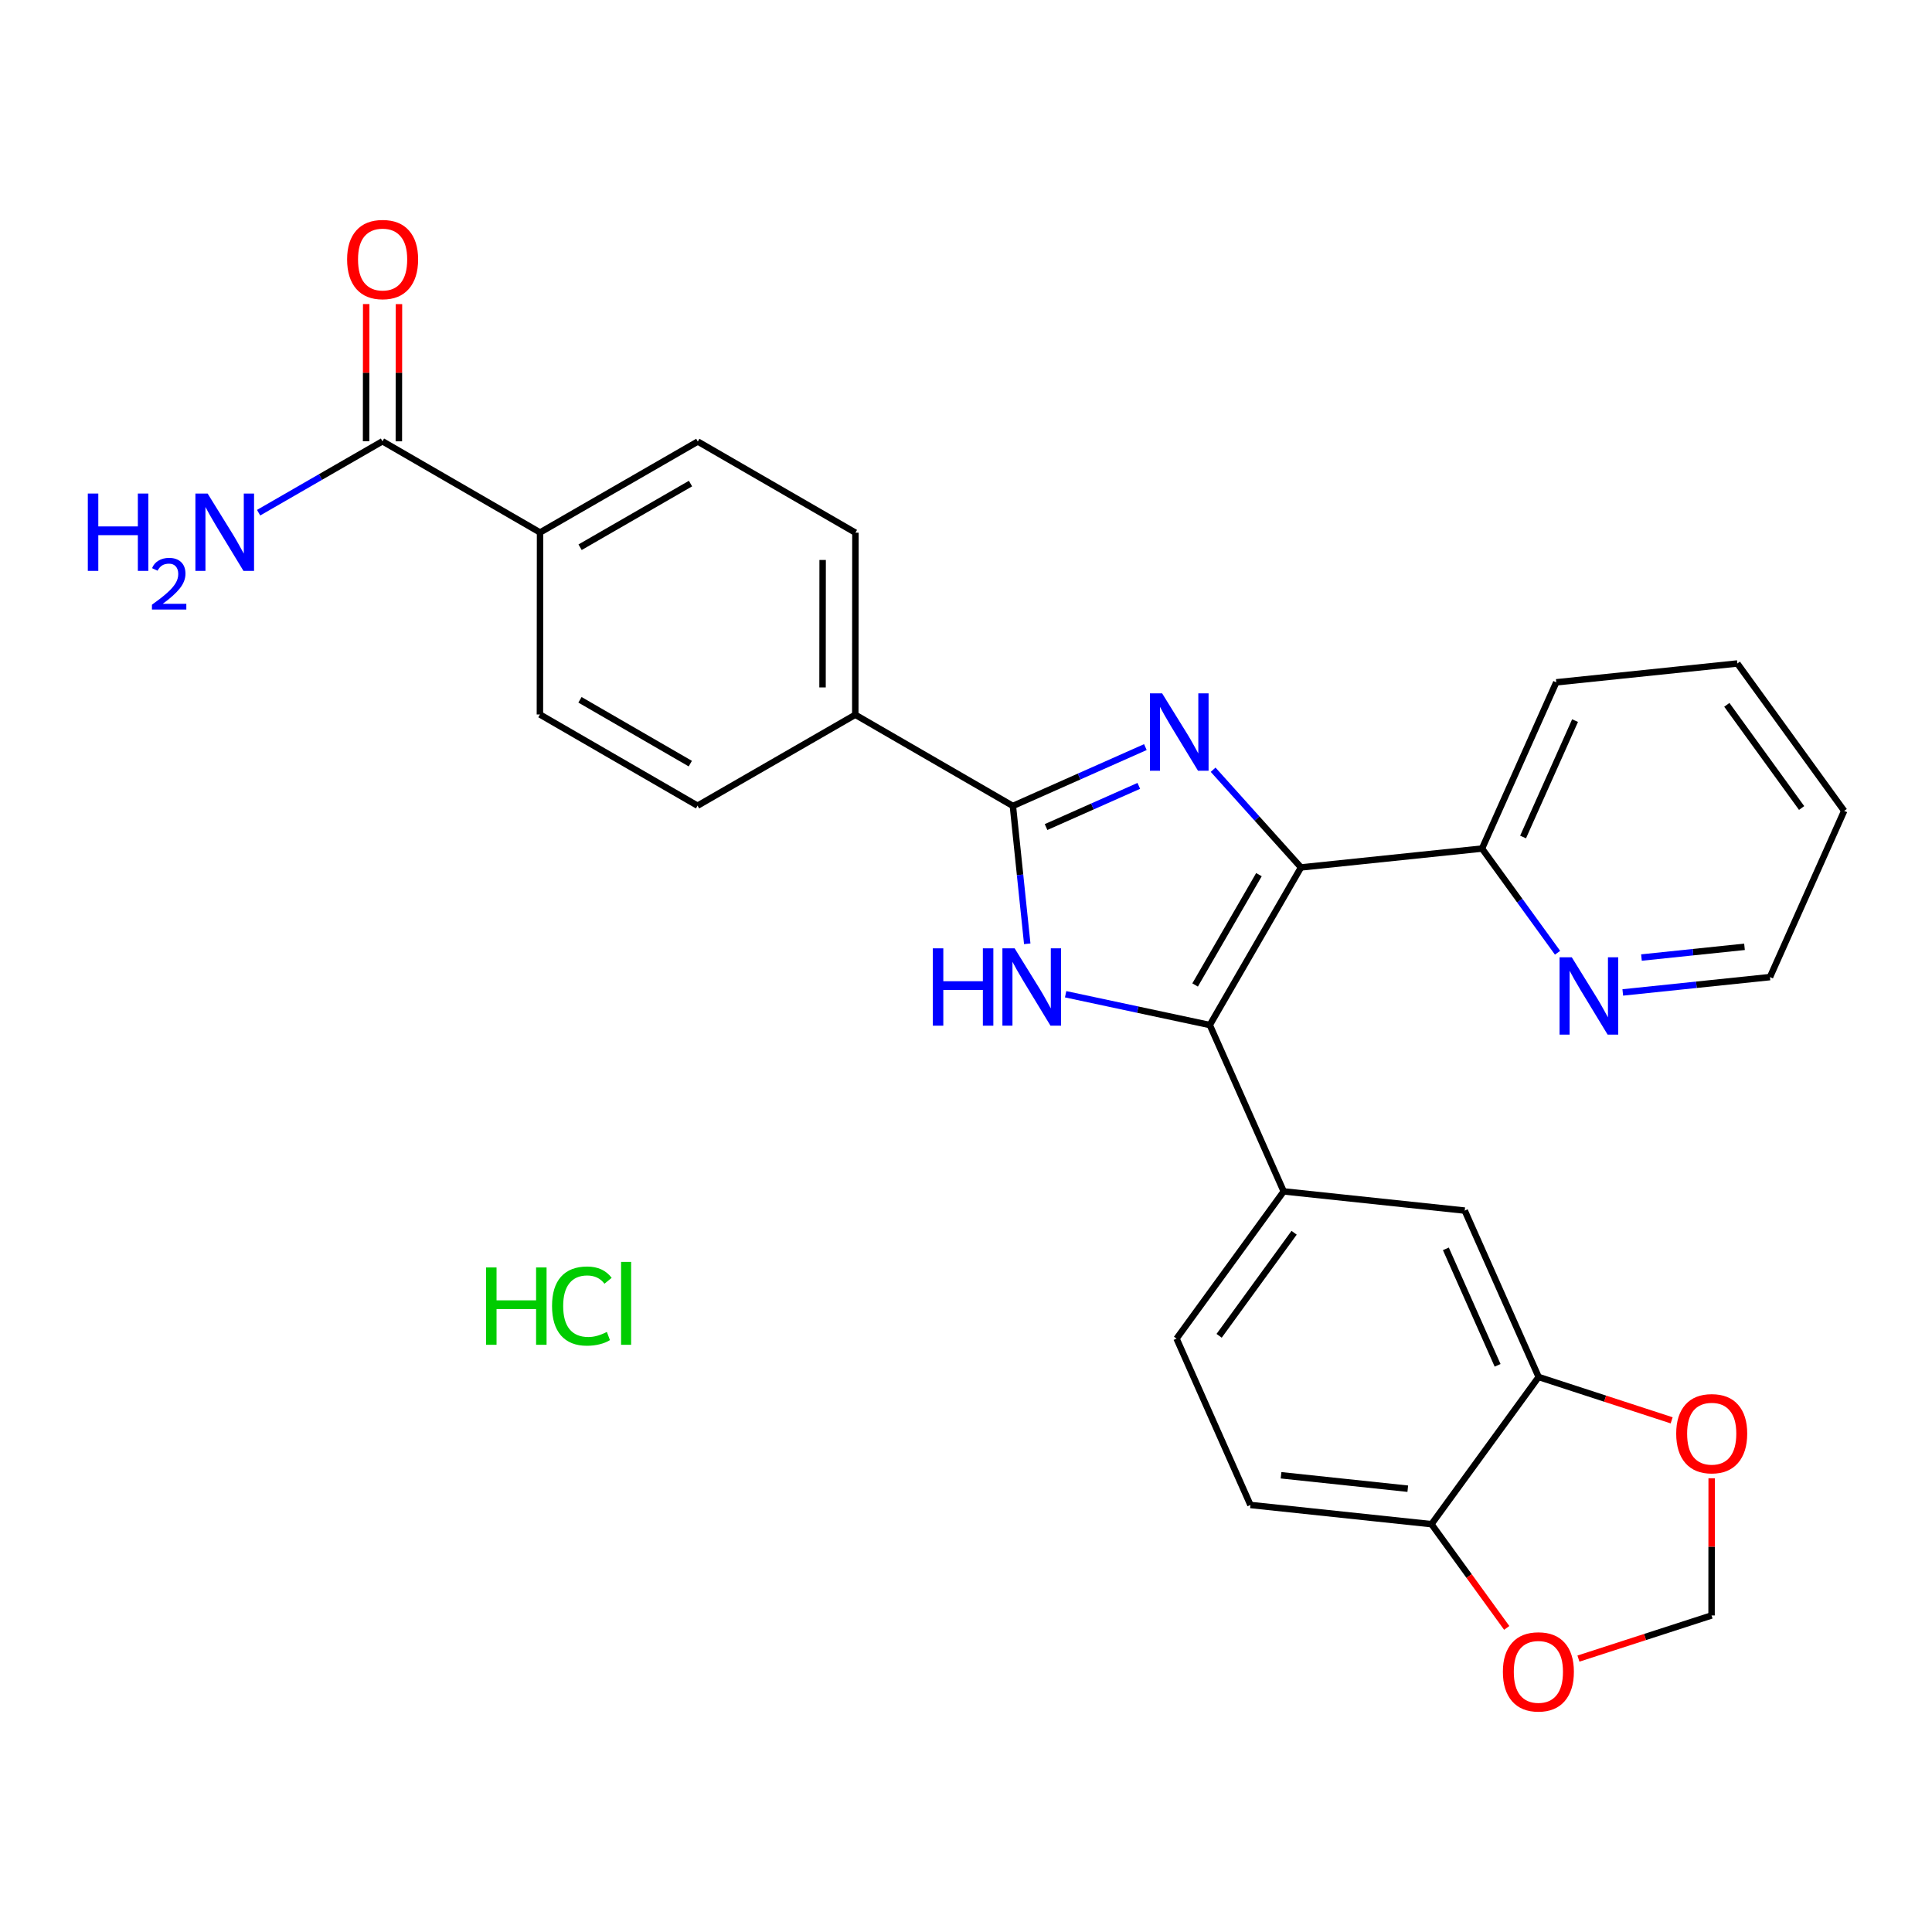 <?xml version='1.0' encoding='iso-8859-1'?>
<svg version='1.1' baseProfile='full'
              xmlns='http://www.w3.org/2000/svg'
                      xmlns:rdkit='http://www.rdkit.org/xml'
                      xmlns:xlink='http://www.w3.org/1999/xlink'
                  xml:space='preserve'
width='600px' height='600px' viewBox='0 0 600 600'>
<!-- END OF HEADER -->
<rect style='opacity:1.0;fill:#FFFFFF;stroke:none' width='600' height='600' x='0' y='0'> </rect>
<path class='bond-0' d='M 80.314,159.219 L 99.546,148.133' style='fill:none;fill-rule:evenodd;stroke:#0000FF;stroke-width:2.0px;stroke-linecap:butt;stroke-linejoin:miter;stroke-opacity:1' />
<path class='bond-0' d='M 99.546,148.133 L 118.779,137.048' style='fill:none;fill-rule:evenodd;stroke:#000000;stroke-width:2.0px;stroke-linecap:butt;stroke-linejoin:miter;stroke-opacity:1' />
<path class='bond-1' d='M 123.868,137.052 L 123.885,115.747' style='fill:none;fill-rule:evenodd;stroke:#000000;stroke-width:2.0px;stroke-linecap:butt;stroke-linejoin:miter;stroke-opacity:1' />
<path class='bond-1' d='M 123.885,115.747 L 123.902,94.442' style='fill:none;fill-rule:evenodd;stroke:#FF0000;stroke-width:2.0px;stroke-linecap:butt;stroke-linejoin:miter;stroke-opacity:1' />
<path class='bond-1' d='M 113.69,137.044 L 113.707,115.739' style='fill:none;fill-rule:evenodd;stroke:#000000;stroke-width:2.0px;stroke-linecap:butt;stroke-linejoin:miter;stroke-opacity:1' />
<path class='bond-1' d='M 113.707,115.739 L 113.724,94.434' style='fill:none;fill-rule:evenodd;stroke:#FF0000;stroke-width:2.0px;stroke-linecap:butt;stroke-linejoin:miter;stroke-opacity:1' />
<path class='bond-2' d='M 118.779,137.048 L 167.721,165.364' style='fill:none;fill-rule:evenodd;stroke:#000000;stroke-width:2.0px;stroke-linecap:butt;stroke-linejoin:miter;stroke-opacity:1' />
<path class='bond-3' d='M 167.721,165.364 L 216.709,137.127' style='fill:none;fill-rule:evenodd;stroke:#000000;stroke-width:2.0px;stroke-linecap:butt;stroke-linejoin:miter;stroke-opacity:1' />
<path class='bond-3' d='M 180.152,169.946 L 214.443,150.18' style='fill:none;fill-rule:evenodd;stroke:#000000;stroke-width:2.0px;stroke-linecap:butt;stroke-linejoin:miter;stroke-opacity:1' />
<path class='bond-28' d='M 167.721,165.364 L 167.676,221.894' style='fill:none;fill-rule:evenodd;stroke:#000000;stroke-width:2.0px;stroke-linecap:butt;stroke-linejoin:miter;stroke-opacity:1' />
<path class='bond-4' d='M 216.709,137.127 L 265.662,165.431' style='fill:none;fill-rule:evenodd;stroke:#000000;stroke-width:2.0px;stroke-linecap:butt;stroke-linejoin:miter;stroke-opacity:1' />
<path class='bond-5' d='M 265.662,165.431 L 265.617,221.973' style='fill:none;fill-rule:evenodd;stroke:#000000;stroke-width:2.0px;stroke-linecap:butt;stroke-linejoin:miter;stroke-opacity:1' />
<path class='bond-5' d='M 255.478,173.905 L 255.446,213.484' style='fill:none;fill-rule:evenodd;stroke:#000000;stroke-width:2.0px;stroke-linecap:butt;stroke-linejoin:miter;stroke-opacity:1' />
<path class='bond-6' d='M 265.617,221.973 L 314.559,250.289' style='fill:none;fill-rule:evenodd;stroke:#000000;stroke-width:2.0px;stroke-linecap:butt;stroke-linejoin:miter;stroke-opacity:1' />
<path class='bond-26' d='M 265.617,221.973 L 216.629,250.21' style='fill:none;fill-rule:evenodd;stroke:#000000;stroke-width:2.0px;stroke-linecap:butt;stroke-linejoin:miter;stroke-opacity:1' />
<path class='bond-7' d='M 314.559,250.289 L 335.132,241.153' style='fill:none;fill-rule:evenodd;stroke:#000000;stroke-width:2.0px;stroke-linecap:butt;stroke-linejoin:miter;stroke-opacity:1' />
<path class='bond-7' d='M 335.132,241.153 L 355.705,232.017' style='fill:none;fill-rule:evenodd;stroke:#0000FF;stroke-width:2.0px;stroke-linecap:butt;stroke-linejoin:miter;stroke-opacity:1' />
<path class='bond-7' d='M 324.862,256.85 L 339.263,250.454' style='fill:none;fill-rule:evenodd;stroke:#000000;stroke-width:2.0px;stroke-linecap:butt;stroke-linejoin:miter;stroke-opacity:1' />
<path class='bond-7' d='M 339.263,250.454 L 353.663,244.059' style='fill:none;fill-rule:evenodd;stroke:#0000FF;stroke-width:2.0px;stroke-linecap:butt;stroke-linejoin:miter;stroke-opacity:1' />
<path class='bond-29' d='M 314.559,250.289 L 316.789,271.695' style='fill:none;fill-rule:evenodd;stroke:#000000;stroke-width:2.0px;stroke-linecap:butt;stroke-linejoin:miter;stroke-opacity:1' />
<path class='bond-29' d='M 316.789,271.695 L 319.019,293.102' style='fill:none;fill-rule:evenodd;stroke:#0000FF;stroke-width:2.0px;stroke-linecap:butt;stroke-linejoin:miter;stroke-opacity:1' />
<path class='bond-8' d='M 376.749,239.047 L 390.39,254.218' style='fill:none;fill-rule:evenodd;stroke:#0000FF;stroke-width:2.0px;stroke-linecap:butt;stroke-linejoin:miter;stroke-opacity:1' />
<path class='bond-8' d='M 390.39,254.218 L 404.03,269.388' style='fill:none;fill-rule:evenodd;stroke:#000000;stroke-width:2.0px;stroke-linecap:butt;stroke-linejoin:miter;stroke-opacity:1' />
<path class='bond-9' d='M 404.03,269.388 L 460.255,263.531' style='fill:none;fill-rule:evenodd;stroke:#000000;stroke-width:2.0px;stroke-linecap:butt;stroke-linejoin:miter;stroke-opacity:1' />
<path class='bond-15' d='M 404.03,269.388 L 375.714,318.331' style='fill:none;fill-rule:evenodd;stroke:#000000;stroke-width:2.0px;stroke-linecap:butt;stroke-linejoin:miter;stroke-opacity:1' />
<path class='bond-15' d='M 390.974,271.633 L 371.152,305.893' style='fill:none;fill-rule:evenodd;stroke:#000000;stroke-width:2.0px;stroke-linecap:butt;stroke-linejoin:miter;stroke-opacity:1' />
<path class='bond-10' d='M 460.255,263.531 L 483.313,211.897' style='fill:none;fill-rule:evenodd;stroke:#000000;stroke-width:2.0px;stroke-linecap:butt;stroke-linejoin:miter;stroke-opacity:1' />
<path class='bond-10' d='M 473.007,259.936 L 489.147,223.792' style='fill:none;fill-rule:evenodd;stroke:#000000;stroke-width:2.0px;stroke-linecap:butt;stroke-linejoin:miter;stroke-opacity:1' />
<path class='bond-30' d='M 460.255,263.531 L 471.984,279.707' style='fill:none;fill-rule:evenodd;stroke:#000000;stroke-width:2.0px;stroke-linecap:butt;stroke-linejoin:miter;stroke-opacity:1' />
<path class='bond-30' d='M 471.984,279.707 L 483.713,295.884' style='fill:none;fill-rule:evenodd;stroke:#0000FF;stroke-width:2.0px;stroke-linecap:butt;stroke-linejoin:miter;stroke-opacity:1' />
<path class='bond-11' d='M 483.313,211.897 L 539.549,206.051' style='fill:none;fill-rule:evenodd;stroke:#000000;stroke-width:2.0px;stroke-linecap:butt;stroke-linejoin:miter;stroke-opacity:1' />
<path class='bond-12' d='M 539.549,206.051 L 572.727,251.827' style='fill:none;fill-rule:evenodd;stroke:#000000;stroke-width:2.0px;stroke-linecap:butt;stroke-linejoin:miter;stroke-opacity:1' />
<path class='bond-12' d='M 536.285,218.89 L 559.51,250.933' style='fill:none;fill-rule:evenodd;stroke:#000000;stroke-width:2.0px;stroke-linecap:butt;stroke-linejoin:miter;stroke-opacity:1' />
<path class='bond-13' d='M 572.727,251.827 L 549.681,303.449' style='fill:none;fill-rule:evenodd;stroke:#000000;stroke-width:2.0px;stroke-linecap:butt;stroke-linejoin:miter;stroke-opacity:1' />
<path class='bond-14' d='M 549.681,303.449 L 526.824,305.83' style='fill:none;fill-rule:evenodd;stroke:#000000;stroke-width:2.0px;stroke-linecap:butt;stroke-linejoin:miter;stroke-opacity:1' />
<path class='bond-14' d='M 526.824,305.83 L 503.967,308.211' style='fill:none;fill-rule:evenodd;stroke:#0000FF;stroke-width:2.0px;stroke-linecap:butt;stroke-linejoin:miter;stroke-opacity:1' />
<path class='bond-14' d='M 541.77,294.041 L 525.77,295.707' style='fill:none;fill-rule:evenodd;stroke:#000000;stroke-width:2.0px;stroke-linecap:butt;stroke-linejoin:miter;stroke-opacity:1' />
<path class='bond-14' d='M 525.77,295.707 L 509.77,297.374' style='fill:none;fill-rule:evenodd;stroke:#0000FF;stroke-width:2.0px;stroke-linecap:butt;stroke-linejoin:miter;stroke-opacity:1' />
<path class='bond-16' d='M 375.714,318.331 L 398.659,369.998' style='fill:none;fill-rule:evenodd;stroke:#000000;stroke-width:2.0px;stroke-linecap:butt;stroke-linejoin:miter;stroke-opacity:1' />
<path class='bond-25' d='M 375.714,318.331 L 353.327,313.551' style='fill:none;fill-rule:evenodd;stroke:#000000;stroke-width:2.0px;stroke-linecap:butt;stroke-linejoin:miter;stroke-opacity:1' />
<path class='bond-25' d='M 353.327,313.551 L 330.939,308.771' style='fill:none;fill-rule:evenodd;stroke:#0000FF;stroke-width:2.0px;stroke-linecap:butt;stroke-linejoin:miter;stroke-opacity:1' />
<path class='bond-17' d='M 398.659,369.998 L 365.39,415.718' style='fill:none;fill-rule:evenodd;stroke:#000000;stroke-width:2.0px;stroke-linecap:butt;stroke-linejoin:miter;stroke-opacity:1' />
<path class='bond-17' d='M 401.898,382.844 L 378.61,414.848' style='fill:none;fill-rule:evenodd;stroke:#000000;stroke-width:2.0px;stroke-linecap:butt;stroke-linejoin:miter;stroke-opacity:1' />
<path class='bond-31' d='M 398.659,369.998 L 454.884,375.958' style='fill:none;fill-rule:evenodd;stroke:#000000;stroke-width:2.0px;stroke-linecap:butt;stroke-linejoin:miter;stroke-opacity:1' />
<path class='bond-18' d='M 365.39,415.718 L 388.334,467.385' style='fill:none;fill-rule:evenodd;stroke:#000000;stroke-width:2.0px;stroke-linecap:butt;stroke-linejoin:miter;stroke-opacity:1' />
<path class='bond-19' d='M 388.334,467.385 L 444.559,473.345' style='fill:none;fill-rule:evenodd;stroke:#000000;stroke-width:2.0px;stroke-linecap:butt;stroke-linejoin:miter;stroke-opacity:1' />
<path class='bond-19' d='M 397.841,458.158 L 437.198,462.33' style='fill:none;fill-rule:evenodd;stroke:#000000;stroke-width:2.0px;stroke-linecap:butt;stroke-linejoin:miter;stroke-opacity:1' />
<path class='bond-20' d='M 444.559,473.345 L 477.839,427.637' style='fill:none;fill-rule:evenodd;stroke:#000000;stroke-width:2.0px;stroke-linecap:butt;stroke-linejoin:miter;stroke-opacity:1' />
<path class='bond-32' d='M 444.559,473.345 L 456.243,489.453' style='fill:none;fill-rule:evenodd;stroke:#000000;stroke-width:2.0px;stroke-linecap:butt;stroke-linejoin:miter;stroke-opacity:1' />
<path class='bond-32' d='M 456.243,489.453 L 467.926,505.562' style='fill:none;fill-rule:evenodd;stroke:#FF0000;stroke-width:2.0px;stroke-linecap:butt;stroke-linejoin:miter;stroke-opacity:1' />
<path class='bond-21' d='M 477.839,427.637 L 454.884,375.958' style='fill:none;fill-rule:evenodd;stroke:#000000;stroke-width:2.0px;stroke-linecap:butt;stroke-linejoin:miter;stroke-opacity:1' />
<path class='bond-21' d='M 465.095,424.016 L 449.026,387.841' style='fill:none;fill-rule:evenodd;stroke:#000000;stroke-width:2.0px;stroke-linecap:butt;stroke-linejoin:miter;stroke-opacity:1' />
<path class='bond-22' d='M 477.839,427.637 L 498.494,434.368' style='fill:none;fill-rule:evenodd;stroke:#000000;stroke-width:2.0px;stroke-linecap:butt;stroke-linejoin:miter;stroke-opacity:1' />
<path class='bond-22' d='M 498.494,434.368 L 519.149,441.099' style='fill:none;fill-rule:evenodd;stroke:#FF0000;stroke-width:2.0px;stroke-linecap:butt;stroke-linejoin:miter;stroke-opacity:1' />
<path class='bond-23' d='M 531.577,459.085 L 531.56,480.39' style='fill:none;fill-rule:evenodd;stroke:#FF0000;stroke-width:2.0px;stroke-linecap:butt;stroke-linejoin:miter;stroke-opacity:1' />
<path class='bond-23' d='M 531.56,480.39 L 531.543,501.695' style='fill:none;fill-rule:evenodd;stroke:#000000;stroke-width:2.0px;stroke-linecap:butt;stroke-linejoin:miter;stroke-opacity:1' />
<path class='bond-24' d='M 531.543,501.695 L 510.871,508.392' style='fill:none;fill-rule:evenodd;stroke:#000000;stroke-width:2.0px;stroke-linecap:butt;stroke-linejoin:miter;stroke-opacity:1' />
<path class='bond-24' d='M 510.871,508.392 L 490.199,515.09' style='fill:none;fill-rule:evenodd;stroke:#FF0000;stroke-width:2.0px;stroke-linecap:butt;stroke-linejoin:miter;stroke-opacity:1' />
<path class='bond-27' d='M 216.629,250.21 L 167.676,221.894' style='fill:none;fill-rule:evenodd;stroke:#000000;stroke-width:2.0px;stroke-linecap:butt;stroke-linejoin:miter;stroke-opacity:1' />
<path class='bond-27' d='M 214.382,237.152 L 180.115,217.331' style='fill:none;fill-rule:evenodd;stroke:#000000;stroke-width:2.0px;stroke-linecap:butt;stroke-linejoin:miter;stroke-opacity:1' />
<path  class='atom-0' d='M 150.949 393.621
L 154.206 393.621
L 154.206 403.832
L 166.487 403.832
L 166.487 393.621
L 169.743 393.621
L 169.743 417.639
L 166.487 417.639
L 166.487 406.546
L 154.206 406.546
L 154.206 417.639
L 150.949 417.639
L 150.949 393.621
' fill='#00CC00'/>
<path  class='atom-0' d='M 171.44 405.596
Q 171.44 399.625, 174.221 396.504
Q 177.037 393.349, 182.363 393.349
Q 187.316 393.349, 189.963 396.844
L 187.724 398.675
Q 185.79 396.131, 182.363 396.131
Q 178.733 396.131, 176.8 398.574
Q 174.9 400.982, 174.9 405.596
Q 174.9 410.346, 176.868 412.788
Q 178.869 415.231, 182.737 415.231
Q 185.383 415.231, 188.47 413.636
L 189.42 416.181
Q 188.165 416.995, 186.265 417.47
Q 184.365 417.945, 182.262 417.945
Q 177.037 417.945, 174.221 414.756
Q 171.44 411.567, 171.44 405.596
' fill='#00CC00'/>
<path  class='atom-0' d='M 192.88 391.891
L 196.001 391.891
L 196.001 417.639
L 192.88 417.639
L 192.88 391.891
' fill='#00CC00'/>
<path  class='atom-1' d='M 27.273 153.275
L 30.529 153.275
L 30.529 163.486
L 42.81 163.486
L 42.81 153.275
L 46.067 153.275
L 46.067 177.294
L 42.81 177.294
L 42.81 166.2
L 30.529 166.2
L 30.529 177.294
L 27.273 177.294
L 27.273 153.275
' fill='#0000FF'/>
<path  class='atom-1' d='M 47.231 176.451
Q 47.813 174.951, 49.202 174.123
Q 50.59 173.272, 52.516 173.272
Q 54.911 173.272, 56.255 174.57
Q 57.598 175.869, 57.598 178.175
Q 57.598 180.526, 55.852 182.72
Q 54.128 184.915, 50.545 187.512
L 57.867 187.512
L 57.867 189.303
L 47.187 189.303
L 47.187 187.803
Q 50.142 185.698, 51.889 184.131
Q 53.657 182.564, 54.508 181.153
Q 55.359 179.743, 55.359 178.287
Q 55.359 176.765, 54.598 175.914
Q 53.837 175.063, 52.516 175.063
Q 51.239 175.063, 50.388 175.578
Q 49.538 176.093, 48.933 177.235
L 47.231 176.451
' fill='#0000FF'/>
<path  class='atom-1' d='M 64.482 153.275
L 72.353 165.997
Q 73.133 167.252, 74.388 169.525
Q 75.644 171.798, 75.711 171.934
L 75.711 153.275
L 78.9 153.275
L 78.9 177.294
L 75.609 177.294
L 67.162 163.385
Q 66.178 161.756, 65.127 159.89
Q 64.109 158.025, 63.804 157.448
L 63.804 177.294
L 60.683 177.294
L 60.683 153.275
L 64.482 153.275
' fill='#0000FF'/>
<path  class='atom-3' d='M 107.799 80.574
Q 107.799 74.807, 110.648 71.584
Q 113.498 68.361, 118.824 68.361
Q 124.15 68.361, 127 71.584
Q 129.85 74.807, 129.85 80.574
Q 129.85 86.409, 126.966 89.734
Q 124.082 93.025, 118.824 93.025
Q 113.532 93.025, 110.648 89.734
Q 107.799 86.443, 107.799 80.574
M 118.824 90.311
Q 122.488 90.311, 124.456 87.868
Q 126.457 85.391, 126.457 80.574
Q 126.457 75.859, 124.456 73.484
Q 122.488 71.075, 118.824 71.075
Q 115.16 71.075, 113.159 73.45
Q 111.191 75.825, 111.191 80.574
Q 111.191 85.425, 113.159 87.868
Q 115.16 90.311, 118.824 90.311
' fill='#FF0000'/>
<path  class='atom-9' d='M 360.917 215.335
L 368.788 228.057
Q 369.568 229.312, 370.824 231.585
Q 372.079 233.858, 372.147 233.994
L 372.147 215.335
L 375.336 215.335
L 375.336 239.354
L 372.045 239.354
L 363.598 225.444
Q 362.614 223.816, 361.562 221.95
Q 360.544 220.084, 360.239 219.508
L 360.239 239.354
L 357.118 239.354
L 357.118 215.335
L 360.917 215.335
' fill='#0000FF'/>
<path  class='atom-16' d='M 488.136 297.297
L 496.006 310.019
Q 496.787 311.274, 498.042 313.547
Q 499.297 315.82, 499.365 315.956
L 499.365 297.297
L 502.554 297.297
L 502.554 321.316
L 499.263 321.316
L 490.816 307.407
Q 489.832 305.779, 488.78 303.913
Q 487.762 302.047, 487.457 301.47
L 487.457 321.316
L 484.336 321.316
L 484.336 297.297
L 488.136 297.297
' fill='#0000FF'/>
<path  class='atom-24' d='M 520.562 445.221
Q 520.562 439.454, 523.412 436.231
Q 526.262 433.008, 531.588 433.008
Q 536.914 433.008, 539.764 436.231
Q 542.613 439.454, 542.613 445.221
Q 542.613 451.056, 539.73 454.381
Q 536.846 457.671, 531.588 457.671
Q 526.295 457.671, 523.412 454.381
Q 520.562 451.09, 520.562 445.221
M 531.588 454.957
Q 535.252 454.957, 537.219 452.515
Q 539.221 450.038, 539.221 445.221
Q 539.221 440.505, 537.219 438.131
Q 535.252 435.722, 531.588 435.722
Q 527.924 435.722, 525.922 438.097
Q 523.955 440.471, 523.955 445.221
Q 523.955 450.072, 525.922 452.515
Q 527.924 454.957, 531.588 454.957
' fill='#FF0000'/>
<path  class='atom-26' d='M 466.735 519.188
Q 466.735 513.421, 469.584 510.198
Q 472.434 506.975, 477.76 506.975
Q 483.087 506.975, 485.936 510.198
Q 488.786 513.421, 488.786 519.188
Q 488.786 525.024, 485.902 528.348
Q 483.019 531.639, 477.76 531.639
Q 472.468 531.639, 469.584 528.348
Q 466.735 525.057, 466.735 519.188
M 477.76 528.925
Q 481.424 528.925, 483.392 526.482
Q 485.393 524.006, 485.393 519.188
Q 485.393 514.473, 483.392 512.098
Q 481.424 509.689, 477.76 509.689
Q 474.096 509.689, 472.095 512.064
Q 470.127 514.439, 470.127 519.188
Q 470.127 524.04, 472.095 526.482
Q 474.096 528.925, 477.76 528.925
' fill='#FF0000'/>
<path  class='atom-27' d='M 289.698 294.515
L 292.955 294.515
L 292.955 304.727
L 305.236 304.727
L 305.236 294.515
L 308.492 294.515
L 308.492 318.534
L 305.236 318.534
L 305.236 307.441
L 292.955 307.441
L 292.955 318.534
L 289.698 318.534
L 289.698 294.515
' fill='#0000FF'/>
<path  class='atom-27' d='M 315.108 294.515
L 322.978 307.237
Q 323.758 308.493, 325.014 310.765
Q 326.269 313.038, 326.337 313.174
L 326.337 294.515
L 329.526 294.515
L 329.526 318.534
L 326.235 318.534
L 317.788 304.625
Q 316.804 302.997, 315.752 301.131
Q 314.734 299.265, 314.429 298.688
L 314.429 318.534
L 311.308 318.534
L 311.308 294.515
L 315.108 294.515
' fill='#0000FF'/>
</svg>
